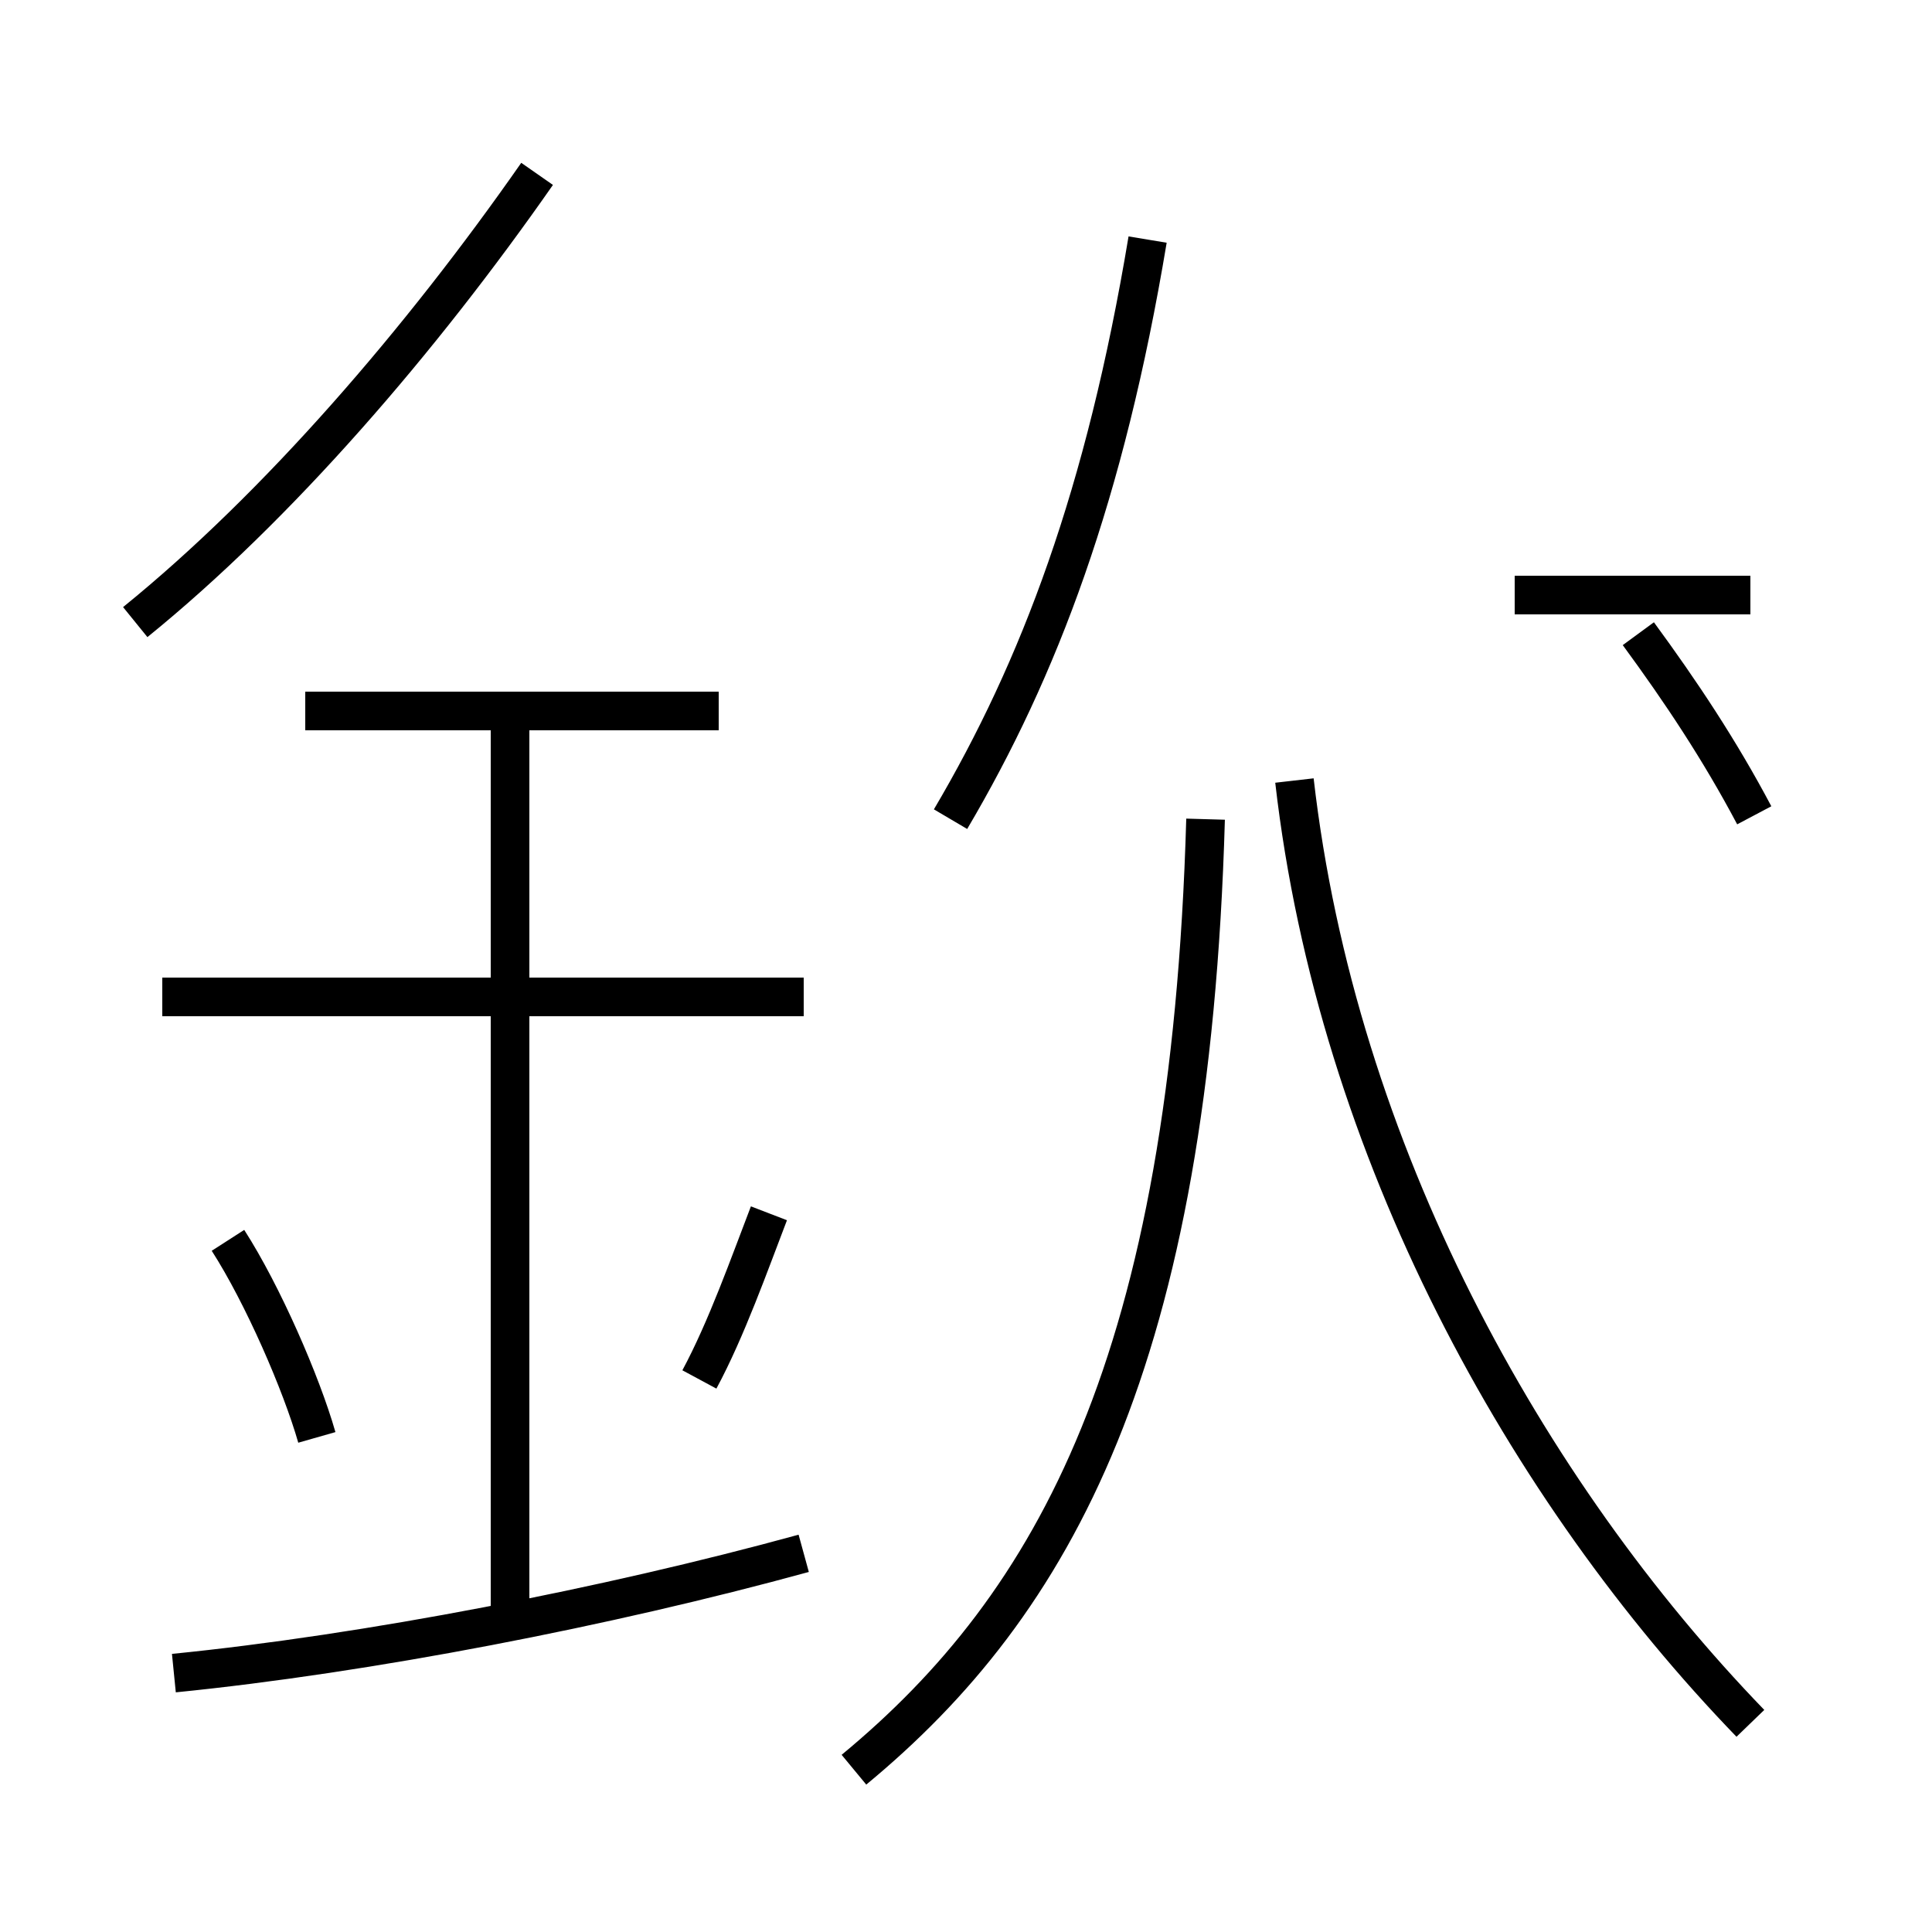 <?xml version='1.0' encoding='utf8'?>
<svg viewBox="0.0 -44.0 50.0 50.0" version="1.1" xmlns="http://www.w3.org/2000/svg">
<rect x="0.0" y="-44.0" width="50.0" height="50.0" fill="#808080" stroke="none"/>
<rect x="-1000" y="-1000" width="2000" height="2000" stroke="white" fill="white"/>
<g style="fill:none; stroke:#000000;  stroke-width:1">
<path d="M 45.3 -0.6 C 39.5 5.4 34.6 14.2 33.5 23.8 M 45.3 28.6 L 39.2 28.6 M 45.4 22.9 C 44.5 24.6 43.5 26.1 42.4 27.6 M 22.1 -1.8 C 27.3 2.5 30.8 8.8 31.2 22.8 M 24.6 22.8 C 26.9 26.7 28.6 31.2 29.7 37.8 M 4.5 0.7 C 9.5 1.2 15.7 2.4 20.8 3.8 M 20.8 18.2 L 4.2 18.2 M 13.2 2.4 L 13.2 25.6 M 18.6 25.6 L 7.9 25.6 M 3.5 27.9 C 7.2 30.9 10.9 35.2 13.9 39.5 M 8.2 6.8 C 7.8 8.2 6.8 10.5 5.9 11.9 M 18.1 8.3 C 18.8 9.6 19.4 11.3 19.9 12.6 " transform="scale(1, -1)" />
</g>
</svg>
